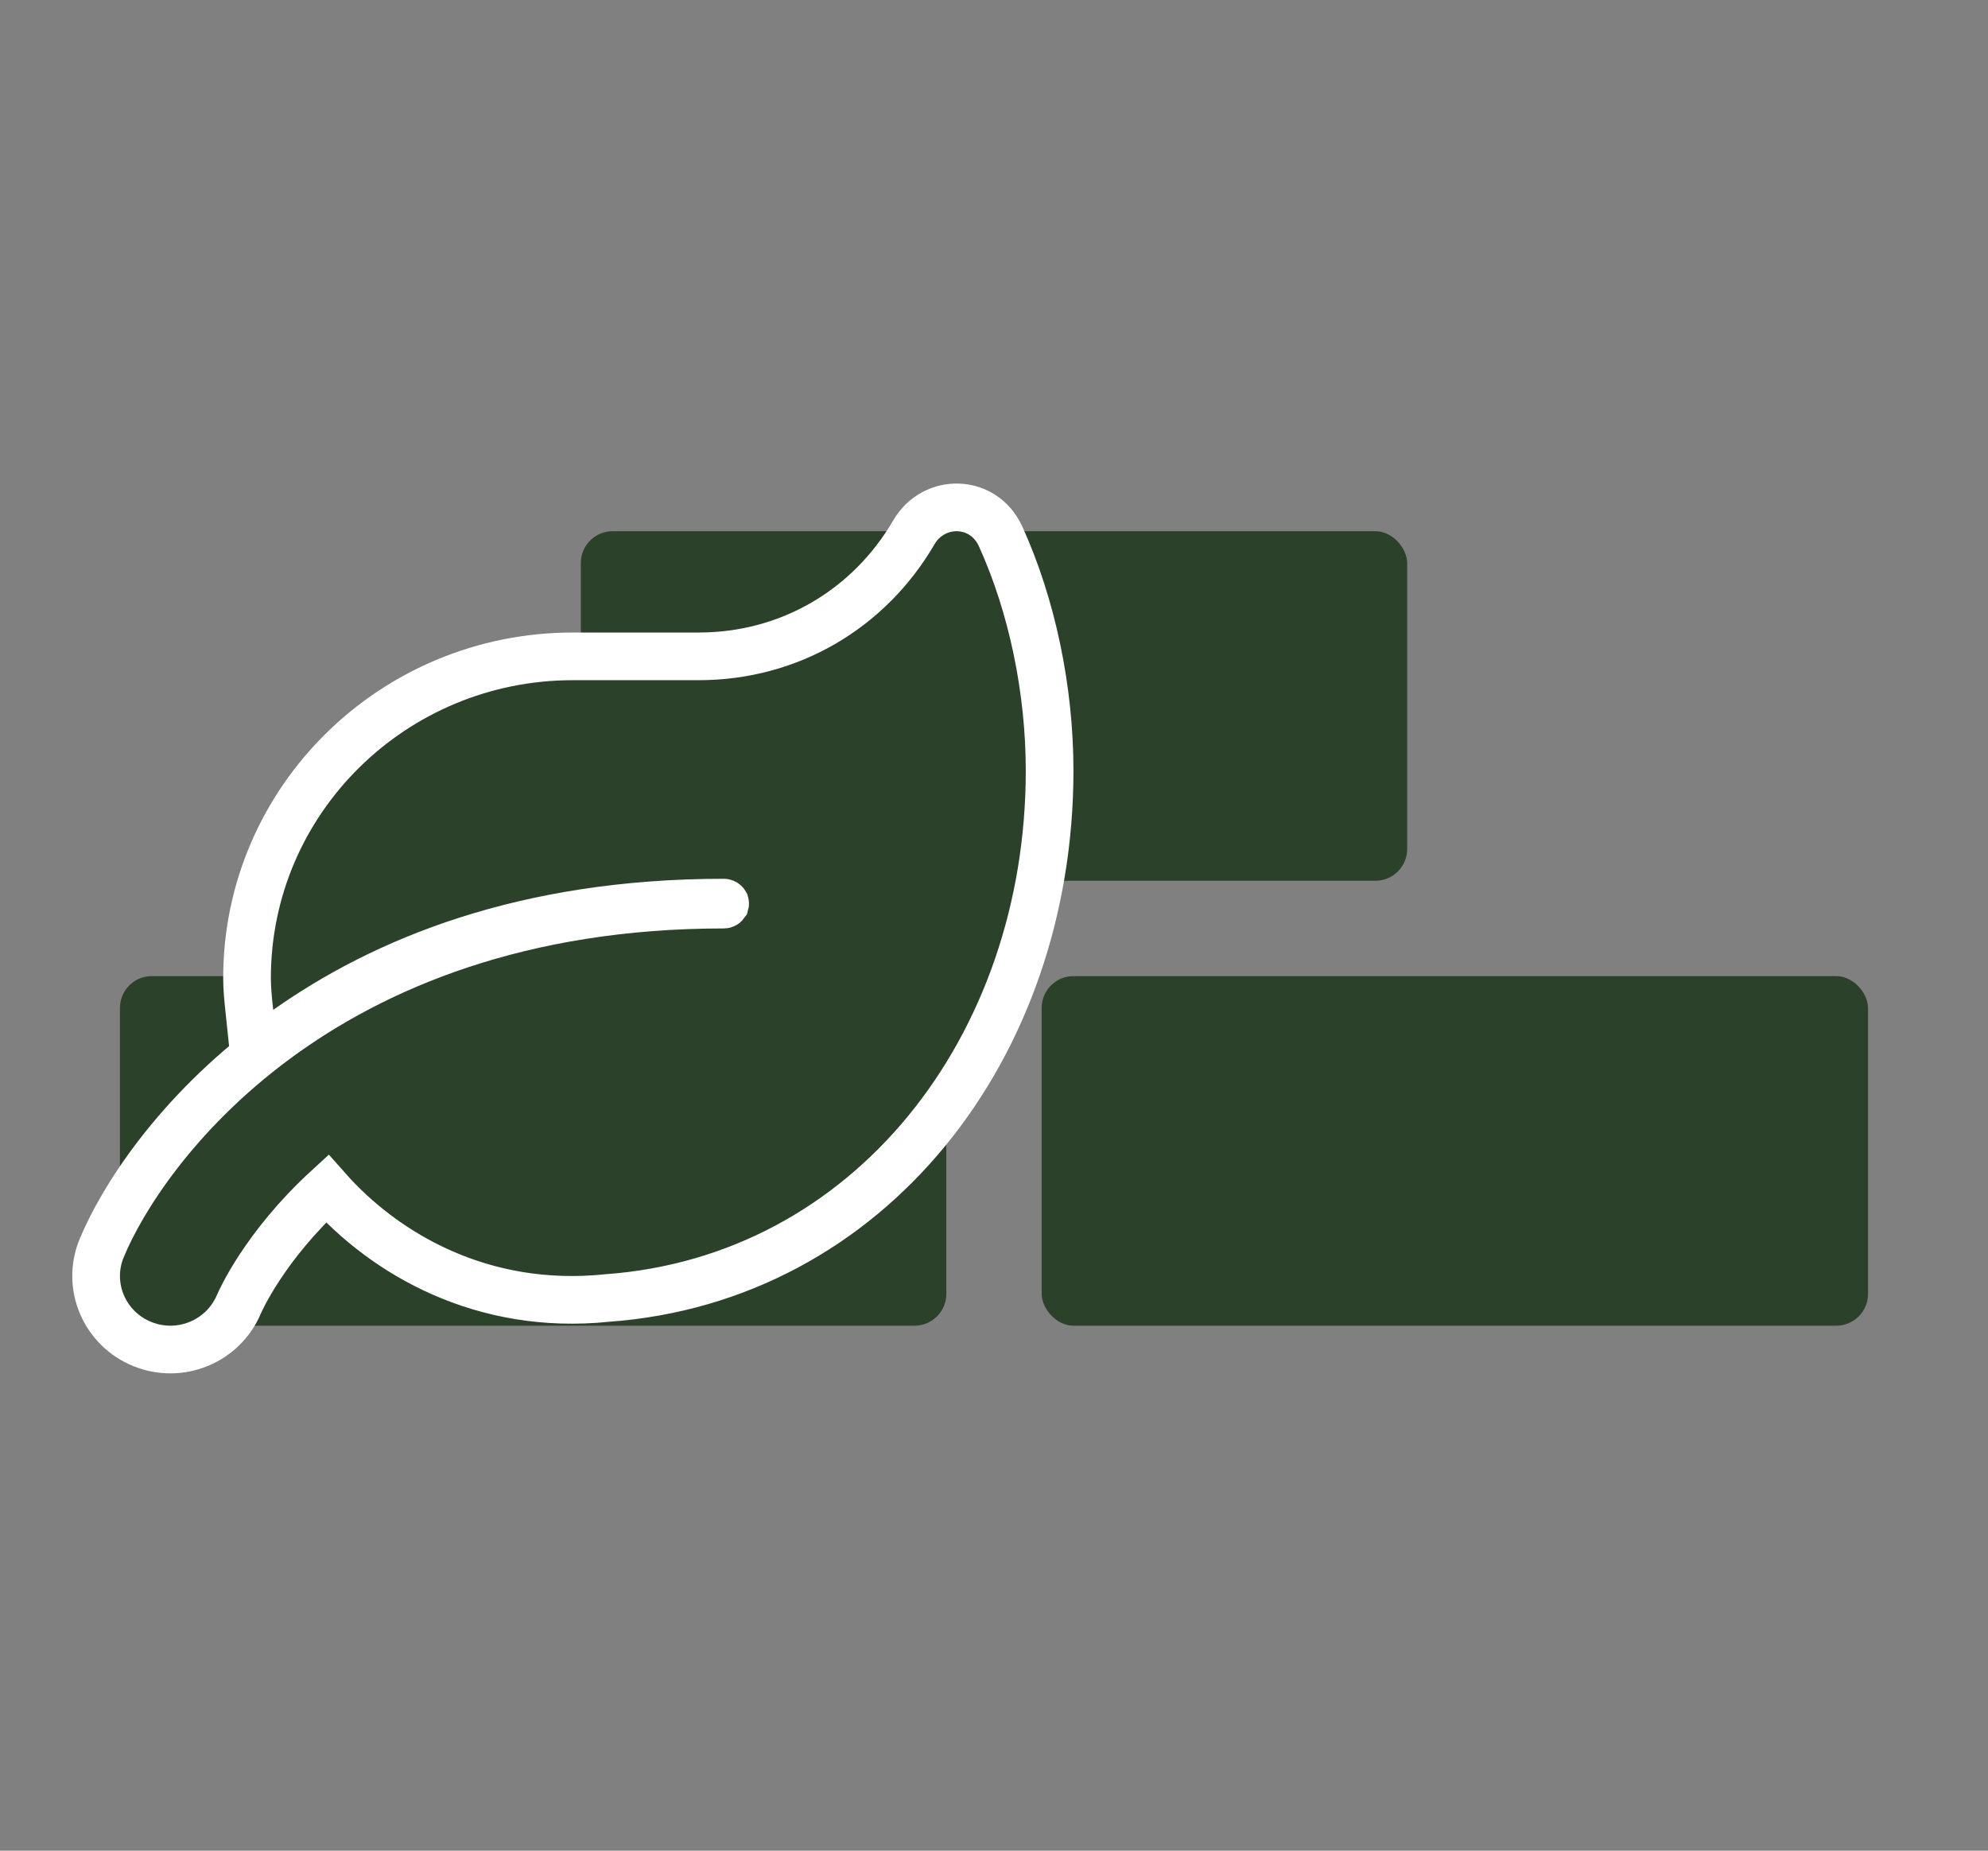<svg width="116" height="108" viewBox="0 0 116 108" fill="none" xmlns="http://www.w3.org/2000/svg">
<rect x="0" y="0" width="116" height="108" fill="#808080" stroke="none"/>
<rect x="7" y="56.964" width="48.218" height="20.4" rx="1.855" fill="#2B4129"/>
<rect x="60.782" y="56.964" width="48.218" height="20.4" rx="1.855" fill="#2B4129"/>
<rect x="33.891" y="31" width="48.218" height="20.4" rx="1.855" fill="#2B4129"/>
<path d="M14.559 59.079L14.806 61.441L16.745 60.07C22.371 56.095 30.543 52.674 42.235 52.674C42.258 52.674 42.278 52.683 42.295 52.699C42.303 52.707 42.307 52.715 42.31 52.72C42.311 52.724 42.312 52.727 42.312 52.732C42.312 52.737 42.311 52.741 42.31 52.745C42.307 52.749 42.303 52.757 42.295 52.765C42.278 52.782 42.258 52.79 42.235 52.79C18.498 52.79 8.269 67.183 5.93 72.845L5.928 72.848C5.026 75.046 6.099 77.537 8.295 78.43C10.505 79.334 13.016 78.286 13.937 76.12L13.938 76.117C14.013 75.94 15.42 72.733 19.086 69.365C22.464 73.186 28.156 76.503 35.428 75.748C50.7 74.642 61.245 61.145 61.245 44.973C61.245 40.242 60.217 35.337 58.386 31.305C57.388 29.106 54.48 29.064 53.319 31.075C50.717 35.535 46.077 38.303 40.766 38.303H33.425C22.947 38.303 14.414 46.695 14.414 57.078C14.414 57.717 14.48 58.332 14.537 58.868C14.544 58.94 14.552 59.01 14.559 59.079Z" fill="#2B4129" stroke="white" stroke-width="2.782"/>
</svg>
